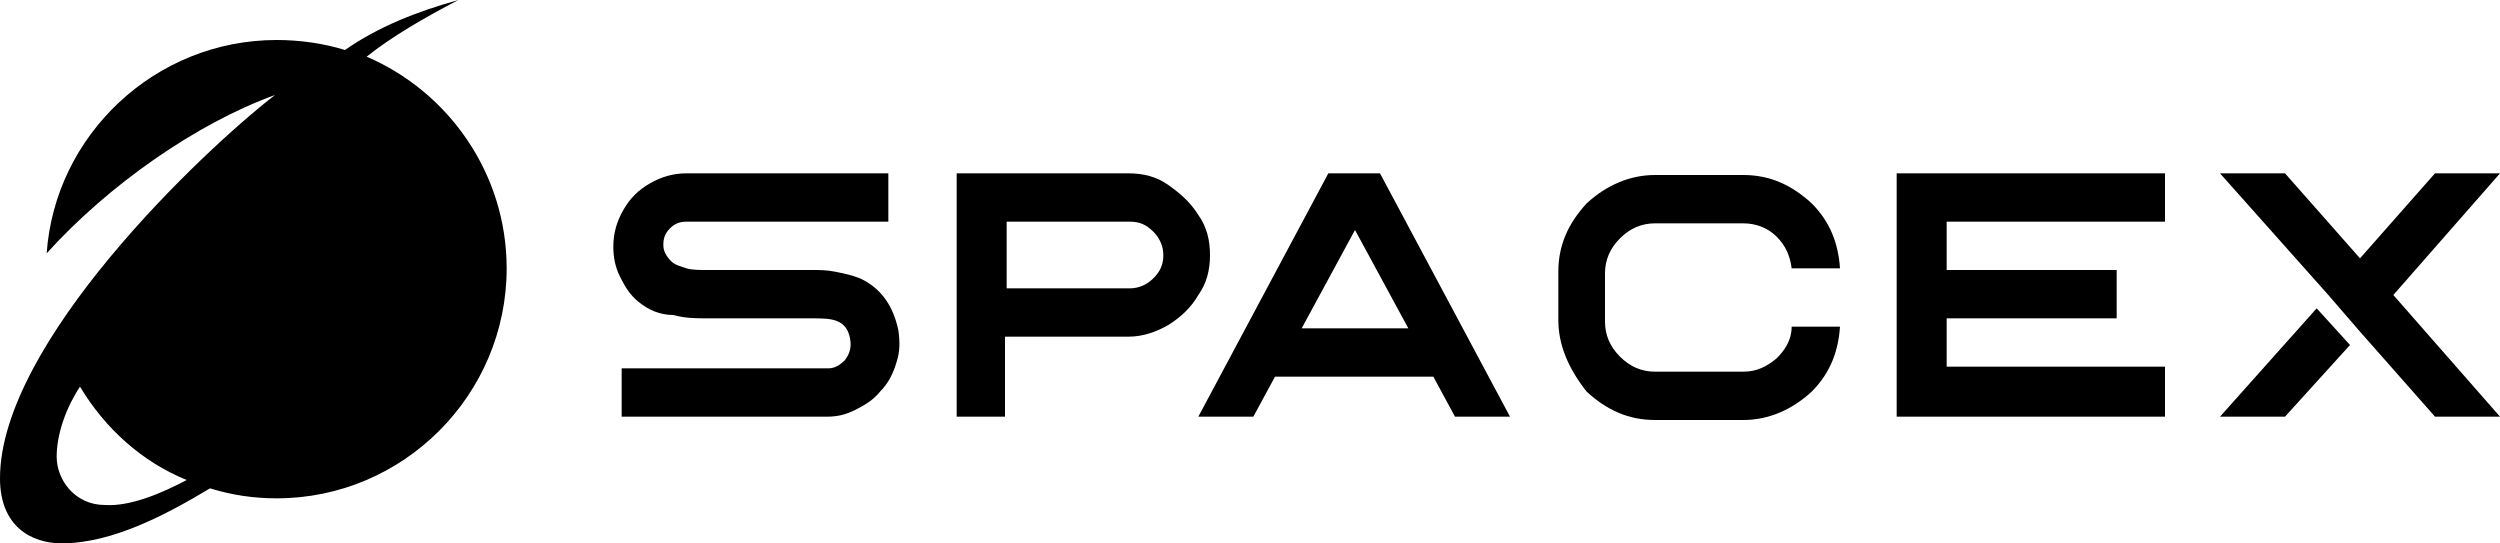 <?xml version="1.0" encoding="utf-8"?>
<!-- Generator: Adobe Illustrator 24.3.0, SVG Export Plug-In . SVG Version: 6.00 Build 0)  -->
<svg version="1.1" id="Layer_1" xmlns="http://www.w3.org/2000/svg" xmlns:xlink="http://www.w3.org/1999/xlink" x="0px" y="0px"
	 viewBox="0 0 150 32.6" style="enable-background:new 0 0 150 32.6;" xml:space="preserve">
<style type="text/css">
	.st0{fill-rule:evenodd;clip-rule:evenodd;}
</style>
<g>
	<path class="st0" d="M16.6,2.4c1.4,0,2.8,0.2,4.1,0.6c2-1.4,4.3-2.3,6.8-3c-2.1,1.1-4,2.2-5.5,3.4c4.9,2.1,8.4,7,8.4,12.7
		c0,7.6-6.2,13.8-13.8,13.8c-1.4,0-2.7-0.2-4-0.6c-2.5,1.5-5.8,3.3-8.9,3.3c-1.8,0-3.7-1-3.7-3.9c0-8.1,12.1-19.6,16.5-23
		c-4.7,1.7-10,5.4-13.7,9.5C3.3,8.1,9.3,2.4,16.6,2.4L16.6,2.4z M11.2,28.8c-2.7-1.1-4.9-3.1-6.4-5.6C4,24.4,3.4,26,3.4,27.4
		c0,1.4,1.1,2.9,2.9,2.9C7.8,30.4,9.7,29.6,11.2,28.8z"/>
	<path d="M38.3,18.1c-0.5-0.4-0.8-0.9-1.1-1.5c-0.3-0.6-0.4-1.2-0.4-1.8c0-0.8,0.2-1.5,0.6-2.2c0.4-0.7,0.9-1.2,1.6-1.6
		s1.4-0.6,2.2-0.6h12.1v2.9H41.2c-0.4,0-0.7,0.1-1,0.4c-0.3,0.3-0.4,0.6-0.4,1s0.2,0.7,0.5,1c0.2,0.2,0.6,0.3,0.9,0.4
		s0.8,0.1,1.3,0.1c0.1,0,0.2,0,0.2,0h0c1.1,0,2.3,0,3.4,0h0.3c0.6,0,1.1,0,1.7,0c0.2,0,0.4,0,0.6,0c0.5,0,0.9,0,1.4,0.1
		c0.5,0.1,1,0.2,1.5,0.4c1.3,0.6,2,1.7,2.3,3.1c0.1,0.7,0.1,1.3-0.1,1.9c-0.2,0.7-0.5,1.3-1,1.8c-0.4,0.5-0.9,0.8-1.5,1.1
		c-0.6,0.3-1.1,0.4-1.7,0.4H37.3v-2.9h12.4c0.4,0,0.7-0.2,1-0.5c0.3-0.4,0.4-0.8,0.3-1.3c-0.1-0.5-0.3-0.8-0.7-1
		c-0.4-0.2-1-0.2-1.6-0.2c-0.2,0-0.4,0-0.6,0c-0.6,0-1.1,0-1.7,0h-0.3c-1.2,0-2.3,0-3.5,0c-0.1,0-0.1,0-0.2,0c-0.6,0-1.3,0-2-0.2
		C39.6,18.9,38.9,18.6,38.3,18.1z"/>
	<path d="M72.6,15.3c0,0.9-0.2,1.7-0.7,2.4c-0.4,0.7-1,1.3-1.8,1.8c-0.7,0.4-1.5,0.7-2.4,0.7h-7.4V25h-2.9V10.4h10.3
		c0.9,0,1.7,0.2,2.4,0.7s1.3,1,1.8,1.8C72.4,13.6,72.6,14.4,72.6,15.3z M60.4,13.4v3.9h7.4c0.5,0,1-0.2,1.4-0.6s0.6-0.8,0.6-1.4
		c0-0.5-0.2-1-0.6-1.4c-0.4-0.4-0.8-0.6-1.4-0.6H60.4z"/>
	<path d="M76.5,22.6L75.2,25h-3.3l7.8-14.6h3.1L90.6,25h-3.3L86,22.6H76.5z M81.3,13.8l-3.2,5.9h6.4L81.3,13.8z"/>
	<path d="M93.5,19.2v-2.9c0-1.6,0.6-2.9,1.7-4.1c1.2-1.1,2.6-1.7,4.1-1.7h5.3c1.6,0,2.9,0.6,4.1,1.7c1.1,1.1,1.6,2.4,1.7,3.9h-2.9
		c-0.1-0.8-0.4-1.4-0.9-1.9c-0.5-0.5-1.2-0.8-2-0.8h-5.3c-0.8,0-1.5,0.3-2.1,0.9s-0.9,1.3-0.9,2.1v2.9c0,0.8,0.3,1.5,0.9,2.1
		c0.6,0.6,1.3,0.9,2.1,0.9h5.3c0.8,0,1.4-0.3,2-0.8c0.5-0.5,0.9-1.1,0.9-1.9h2.9c-0.1,1.5-0.6,2.8-1.7,3.9c-1.2,1.1-2.6,1.7-4.1,1.7
		h-5.3c-1.6,0-2.9-0.6-4.1-1.7C94.1,22.1,93.5,20.7,93.5,19.2z"/>
	<path d="M116.8,25h-1.5h-1.5V10.4h1.5h1.5h13.1v2.9h-13.1v2.9H127v2.9h-10.2v2.9h13.1V25H116.8z"/>
	<g>
		<polygon points="139,18.5 133.2,25 137.1,25 141,20.7 		"/>
		<polygon points="150,10.4 146.1,10.4 141.6,15.5 137.1,10.4 133.2,10.4 139.7,17.7 141.6,19.9 146.1,25 150,25 143.6,17.7 		"/>
	</g>
</g>
</svg>
